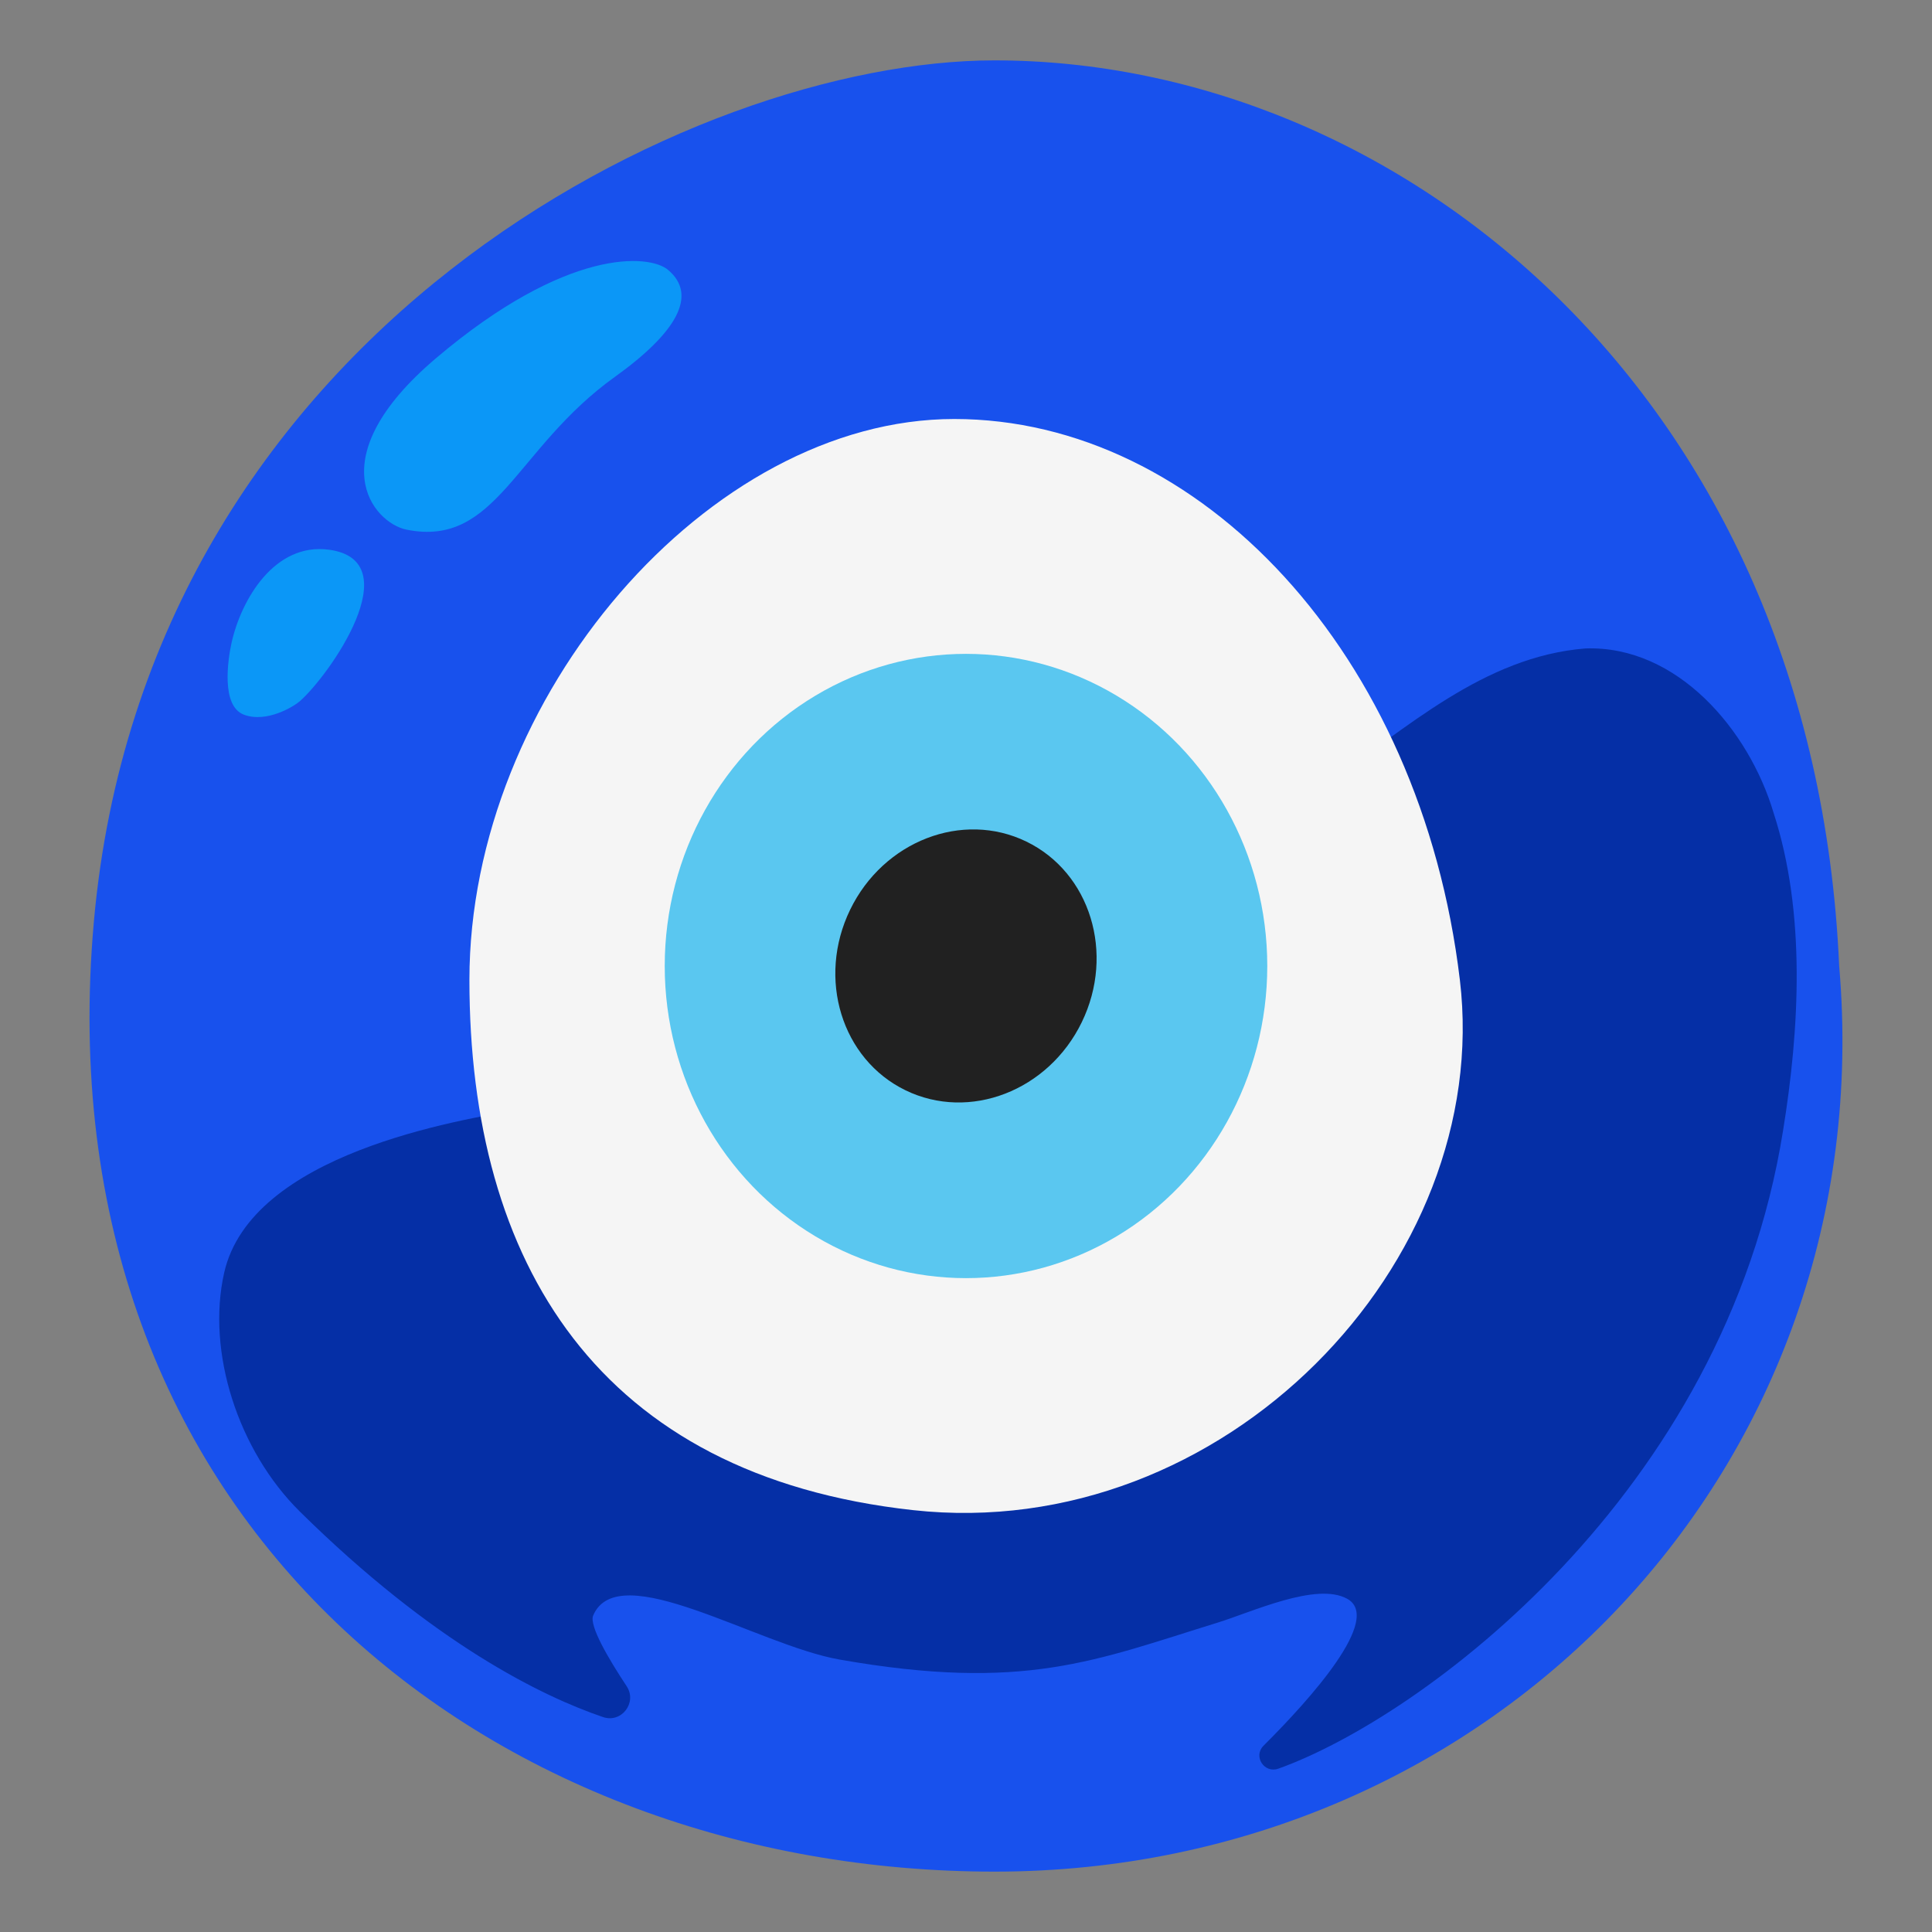 <svg xmlns="http://www.w3.org/2000/svg" xml:space="preserve" id="_x31_" x="0" y="0" version="1.1" viewBox="0 0 128 128"><rect x="0" y="0" width="128" height="128" fill="#808080" stroke="none"/><path d="M6.22 61.05C9.72 21.94 45.89 4 65.89 4c26.66 0 54.29 22.01 55.96 60 2.85 33.01-22.82 60-55.96 60S2.65 101.02 6.22 61.05" style="fill:#1851ed"/><path d="M117.51 53.87c-1.63-5.5-6.38-11.11-12.46-10.91-6.76.54-11.87 5.32-17.22 8.98-15.95 10.89-34.27 18.29-53.3 21.55-4.18.72-17.9 2.94-19.68 10.84-1.18 5.24.92 11.77 5.02 15.82 8.86 8.74 16.03 12.23 20.08 13.61 1.23.42 2.28-.96 1.57-2.04-1.23-1.86-2.5-4.03-2.22-4.69 1.67-3.91 10.88 1.96 16.32 2.92 12.24 2.15 16.94.06 25.03-2.44 2.28-.7 6.56-2.71 8.6-1.59 2.37 1.3-2.43 6.64-5.54 9.74-.7.7.05 1.85.98 1.52 9.41-3.36 29.59-18.13 33.44-42.26 1.09-6.71 1.53-14.42-.62-21.05" style="opacity:.77;fill:#002691"/><path d="M31.1 64.92c0-18.77 15.86-37.16 32.12-37.16s30.91 15.5 33.5 37.16c2.24 18.76-15.67 37.39-36.23 35.13C39.66 97.76 31.1 83.7 31.1 64.92" style="fill:#f5f5f5"/><ellipse cx="64" cy="64" rx="19.96" ry="20.68" style="fill:#5ac7f0"/><ellipse cx="64" cy="64" rx="9.16" ry="8.53" style="fill:#212121" transform="rotate(-64.094 63.996 64)"/><path d="M26.93 35.09c-2.21-.45-5.87-4.73 1.97-11.37 8.65-7.33 14.12-6.89 15.36-5.84 1.99 1.67.57 4.15-3.51 7.08-6.64 4.75-7.84 11.34-13.82 10.13M21.8 36.42c5.37.73.01 8.34-1.95 10.05-.37.32-2.17 1.45-3.69.88s-1.07-3.62-.82-4.76c.64-2.87 2.85-6.66 6.46-6.17" style="opacity:.55;fill:#00cfff"/></svg>